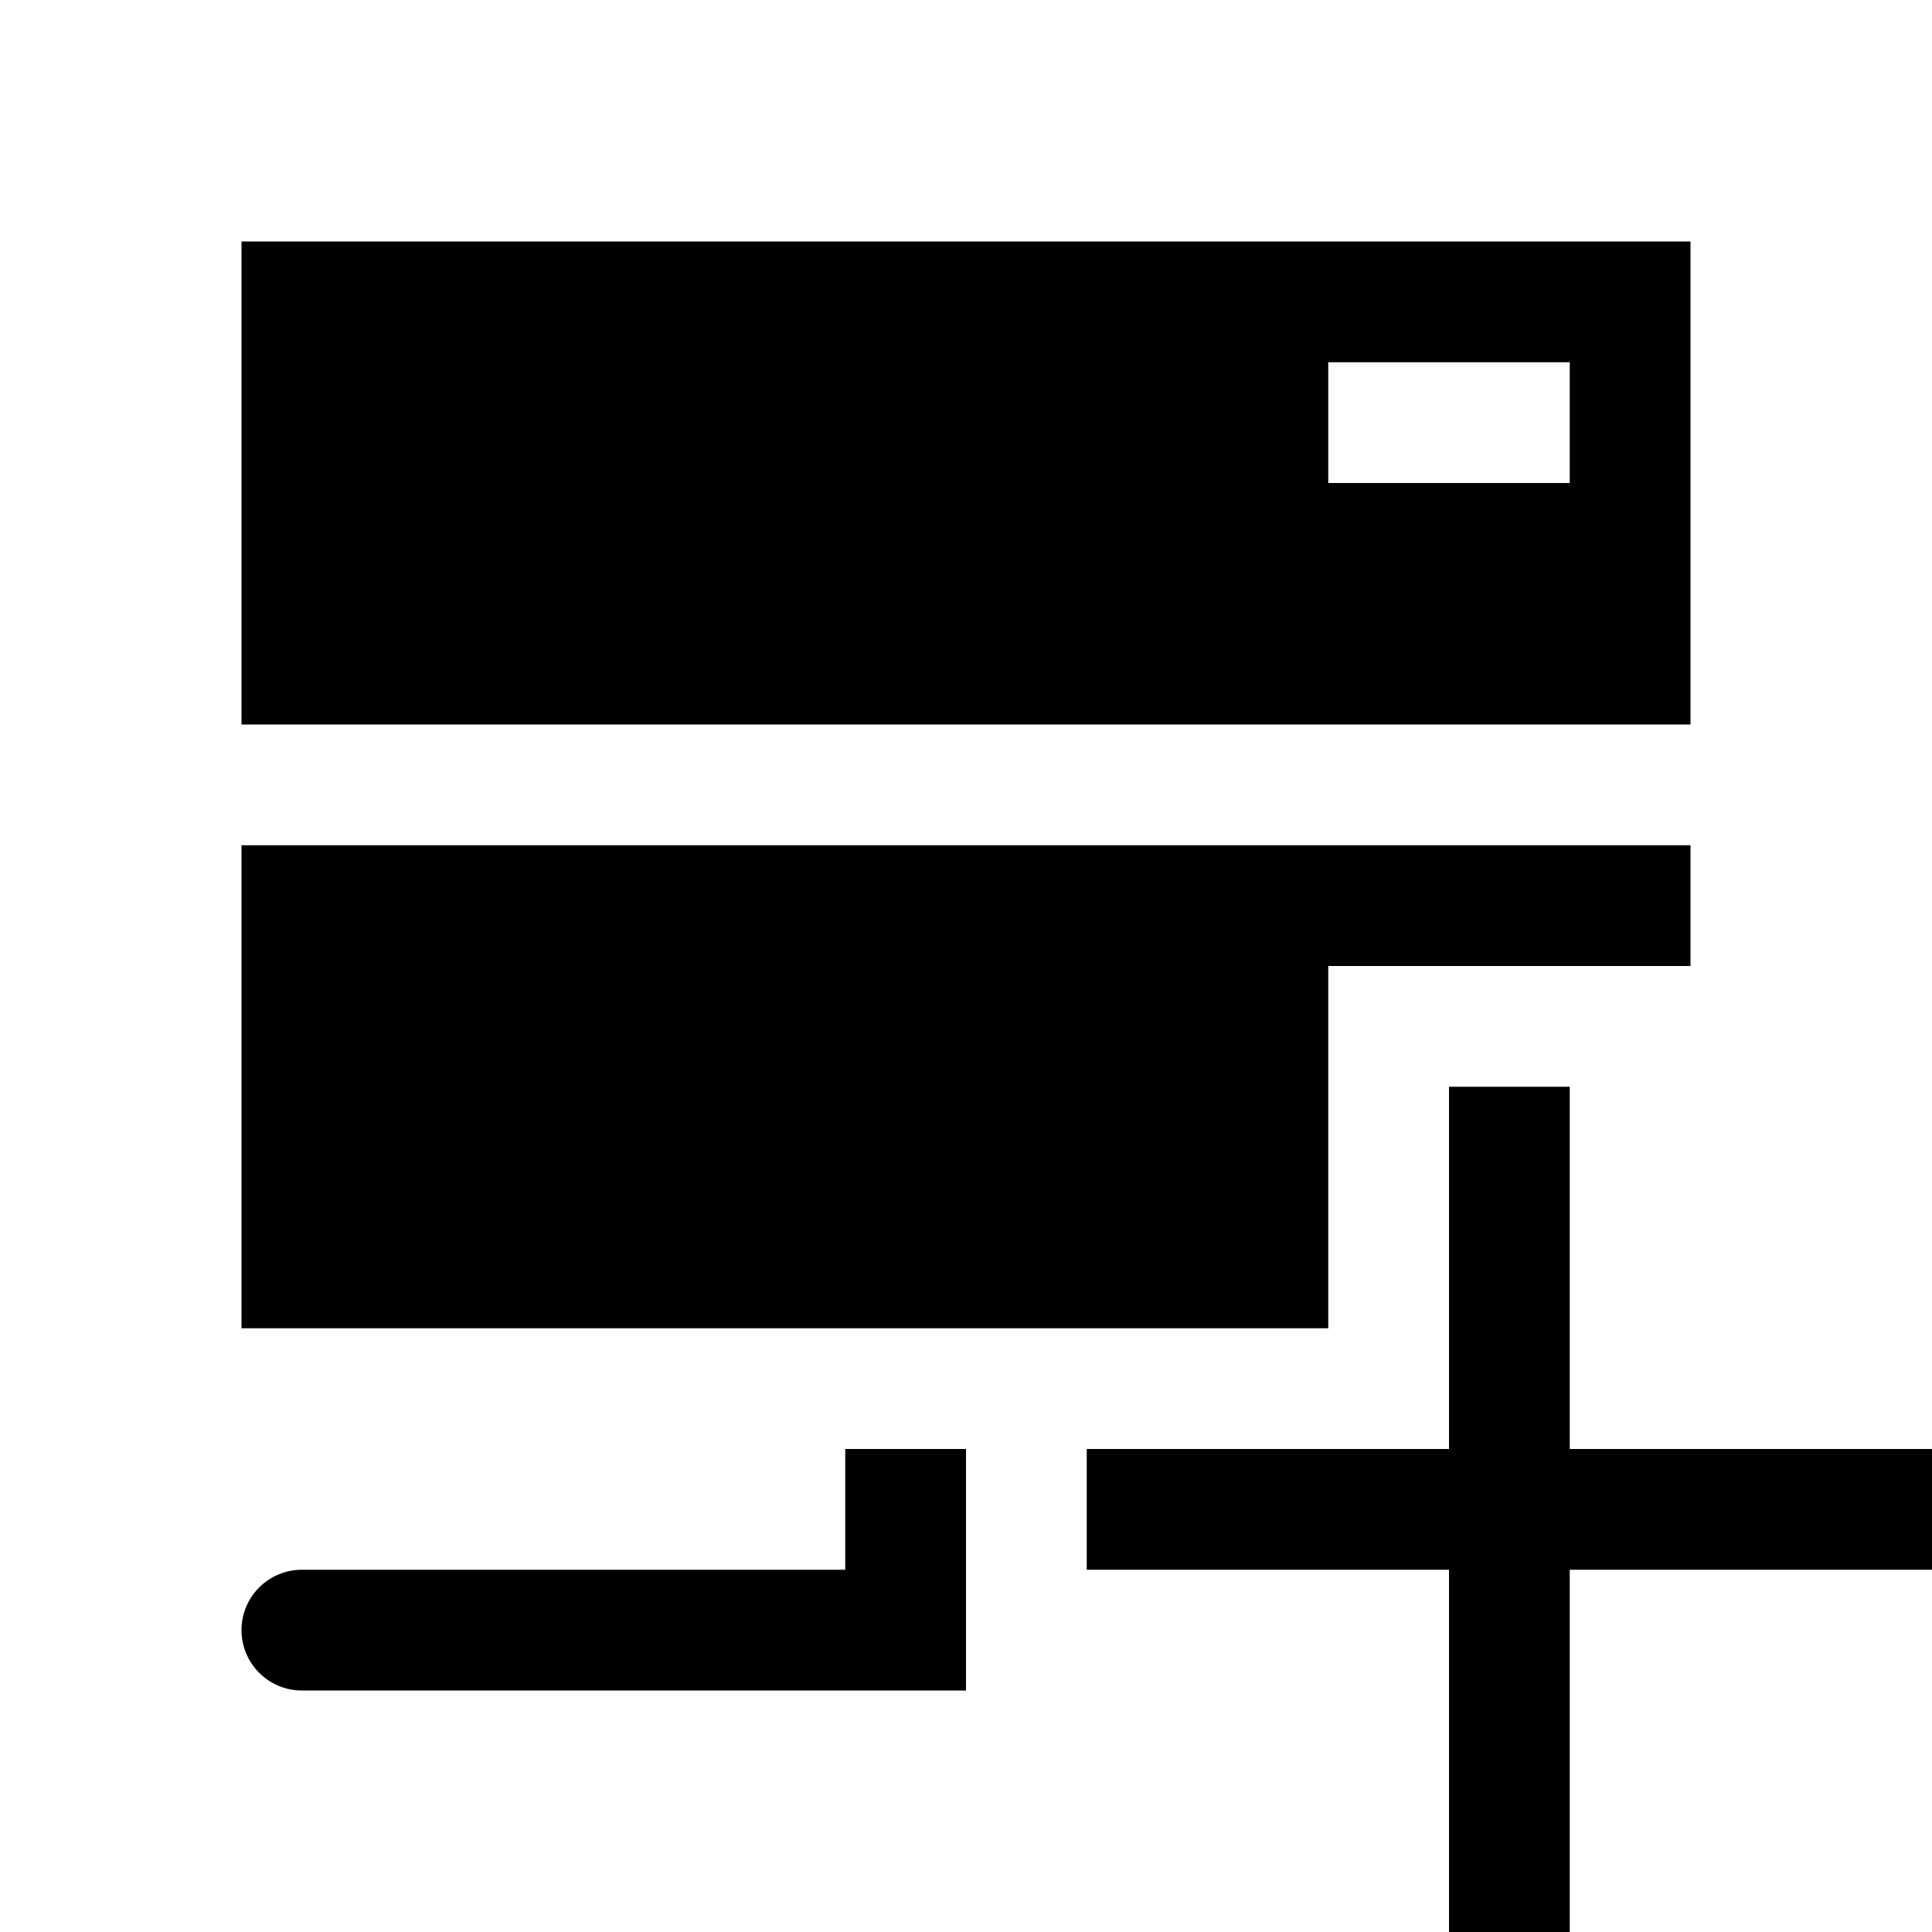 <?xml version="1.0" encoding="utf-8"?>
<!-- Generator: Adobe Illustrator 16.0.4, SVG Export Plug-In . SVG Version: 6.00 Build 0)  -->
<!DOCTYPE svg PUBLIC "-//W3C//DTD SVG 1.1//EN" "http://www.w3.org/Graphics/SVG/1.1/DTD/svg11.dtd">
<svg version="1.1" id="artwork" xmlns="http://www.w3.org/2000/svg" xmlns:xlink="http://www.w3.org/1999/xlink" x="0px" y="0px"
	 width="16px" height="16px" viewBox="0 0 16 16" enable-background="new 0 0 16 16" xml:space="preserve">
<polygon points="16,12 13,12 13,9 12,9 12,12 9,12 9,13 12,13 12,16 13,16 13,13 16,13 "/>
<path d="M14,2H2v4h12V2z M13,4h-2V3h2V4z"/>
<polygon points="11,8.5 11,8 13,8 14,8 14,7 2,7 2,11 8,11 11,11 "/>
<path d="M7,12v1H2.5C2.224,13,2,13.224,2,13.5S2.224,14,2.5,14H8v-2H7z"/>
</svg>
